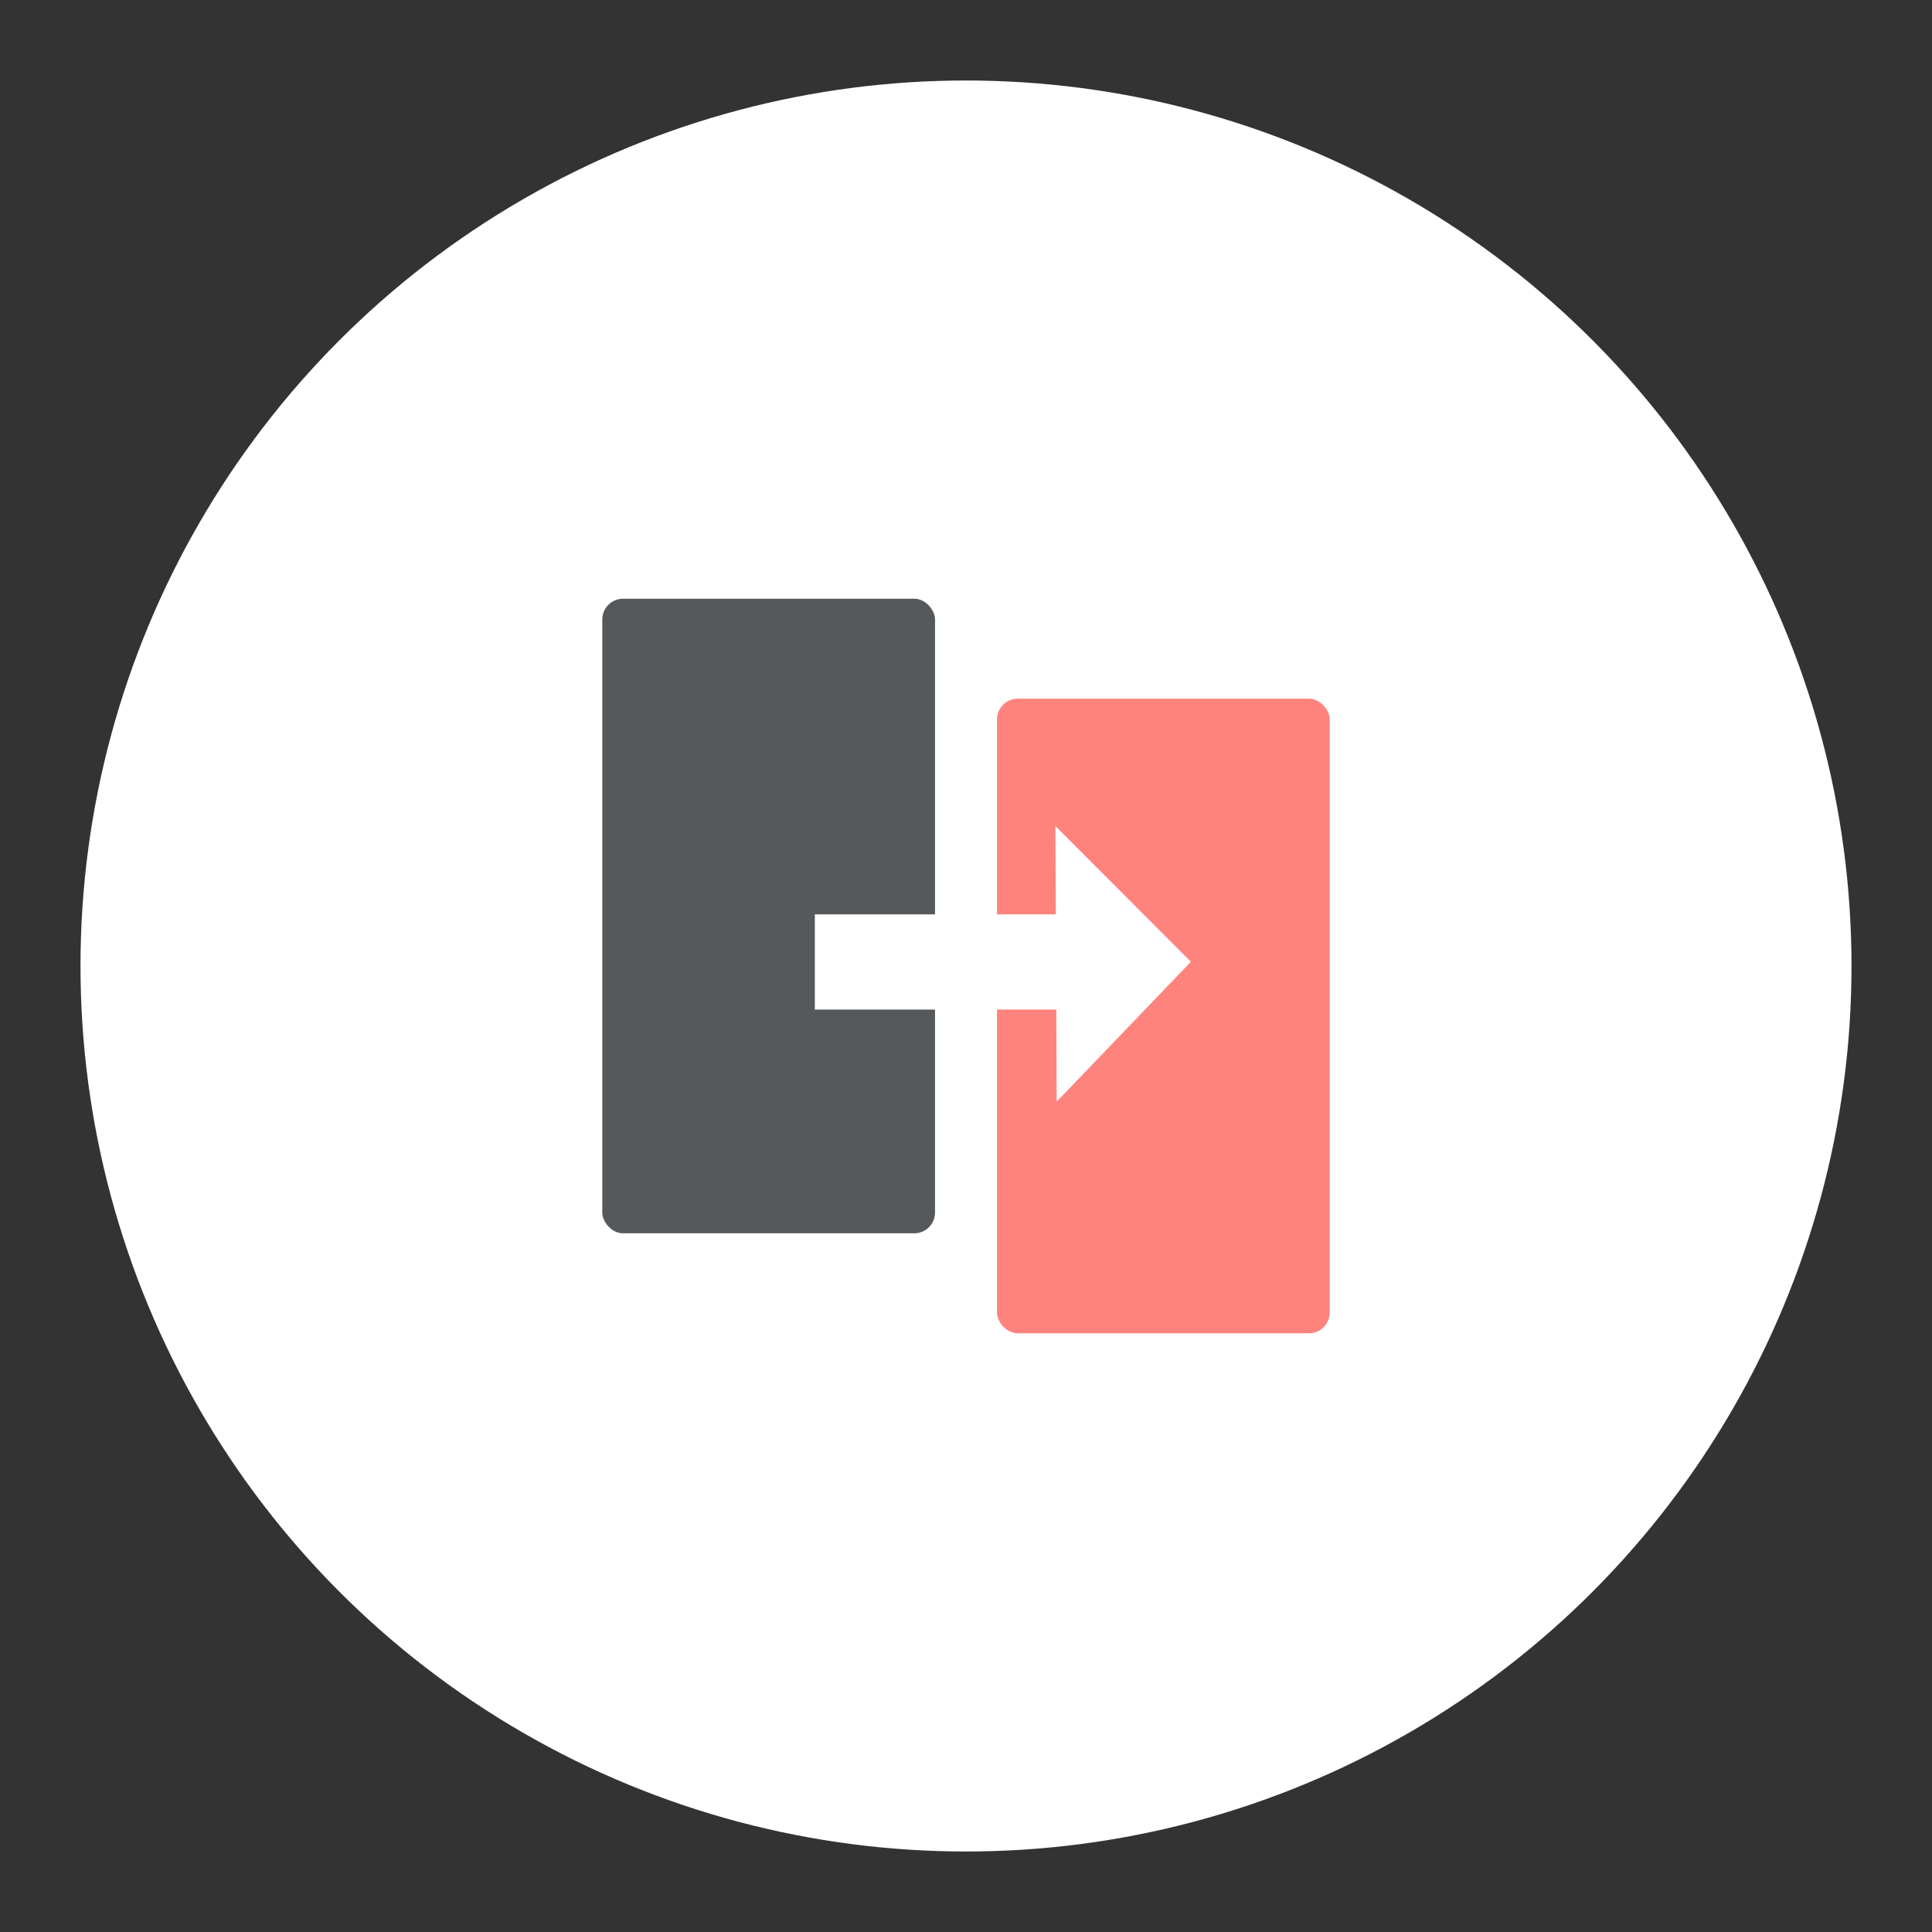 <?xml version="1.0" encoding="UTF-8" standalone="no"?>
<svg
   width="192"
   height="192"
   version="1.1"
   id="svg16"
   sodipodi:docname="one__plus_switch.svg"
   xml:space="preserve"
   inkscape:export-filename="one__plus_switch.png"
   inkscape:export-xdpi="96"
   inkscape:export-ydpi="96"
   inkscape:version="1.2.2 (b0a8486541, 2022-12-01)"
   xmlns:inkscape="http://www.inkscape.org/namespaces/inkscape"
   xmlns:sodipodi="http://sodipodi.sourceforge.net/DTD/sodipodi-0.dtd"
   xmlns="http://www.w3.org/2000/svg"
   xmlns:svg="http://www.w3.org/2000/svg"><rect width="100%" height="100%" fill="#333333" stroke="none"/><defs
     id="defs20" /><sodipodi:namedview
     id="namedview18"
     pagecolor="#505050"
     bordercolor="#eeeeee"
     borderopacity="1"
     inkscape:showpageshadow="0"
     inkscape:pageopacity="0"
     inkscape:pagecheckerboard="0"
     inkscape:deskcolor="#d1d1d1"
     showgrid="false"
     inkscape:zoom="1.7383042"
     inkscape:cx="-11.793103"
     inkscape:cy="35.954582"
     inkscape:window-width="1884"
     inkscape:window-height="1055"
     inkscape:window-x="36"
     inkscape:window-y="0"
     inkscape:window-maximized="1"
     inkscape:current-layer="svg16" /><g
     style="display:inline"
     id="g4"><circle
       cx="88"
       cy="88"
       r="88"
       style="fill:#fff;fill-opacity:1"
       transform="translate(8 8)"
       id="circle2" /></g><rect
     width="33.067"
     height="63.064"
     x="59.855"
     y="59.5"
     ry="2.063"
     style="display:inline;fill:#56595b;fill-opacity:1;stroke:#000000;stroke-width:0"
     id="rect6" /><rect
     width="33.067"
     height="63.064"
     x="99.078"
     y="69.436"
     ry="2.063"
     style="display:inline;fill:#ff837d;fill-opacity:1;stroke:#000000;stroke-width:0"
     id="rect8" /><rect
     width="25.003"
     height="9.462"
     x="80.979"
     y="90.868"
     ry="0"
     style="fill:#ffffff;stroke:#000000;stroke-width:0"
     id="rect10" /><path
     d="m 105.015,109.477 -0.131,-27.387 13.464,13.492 z"
     style="fill:#ffffff;stroke:#000000;stroke-width:0"
     id="path12" /></svg>
